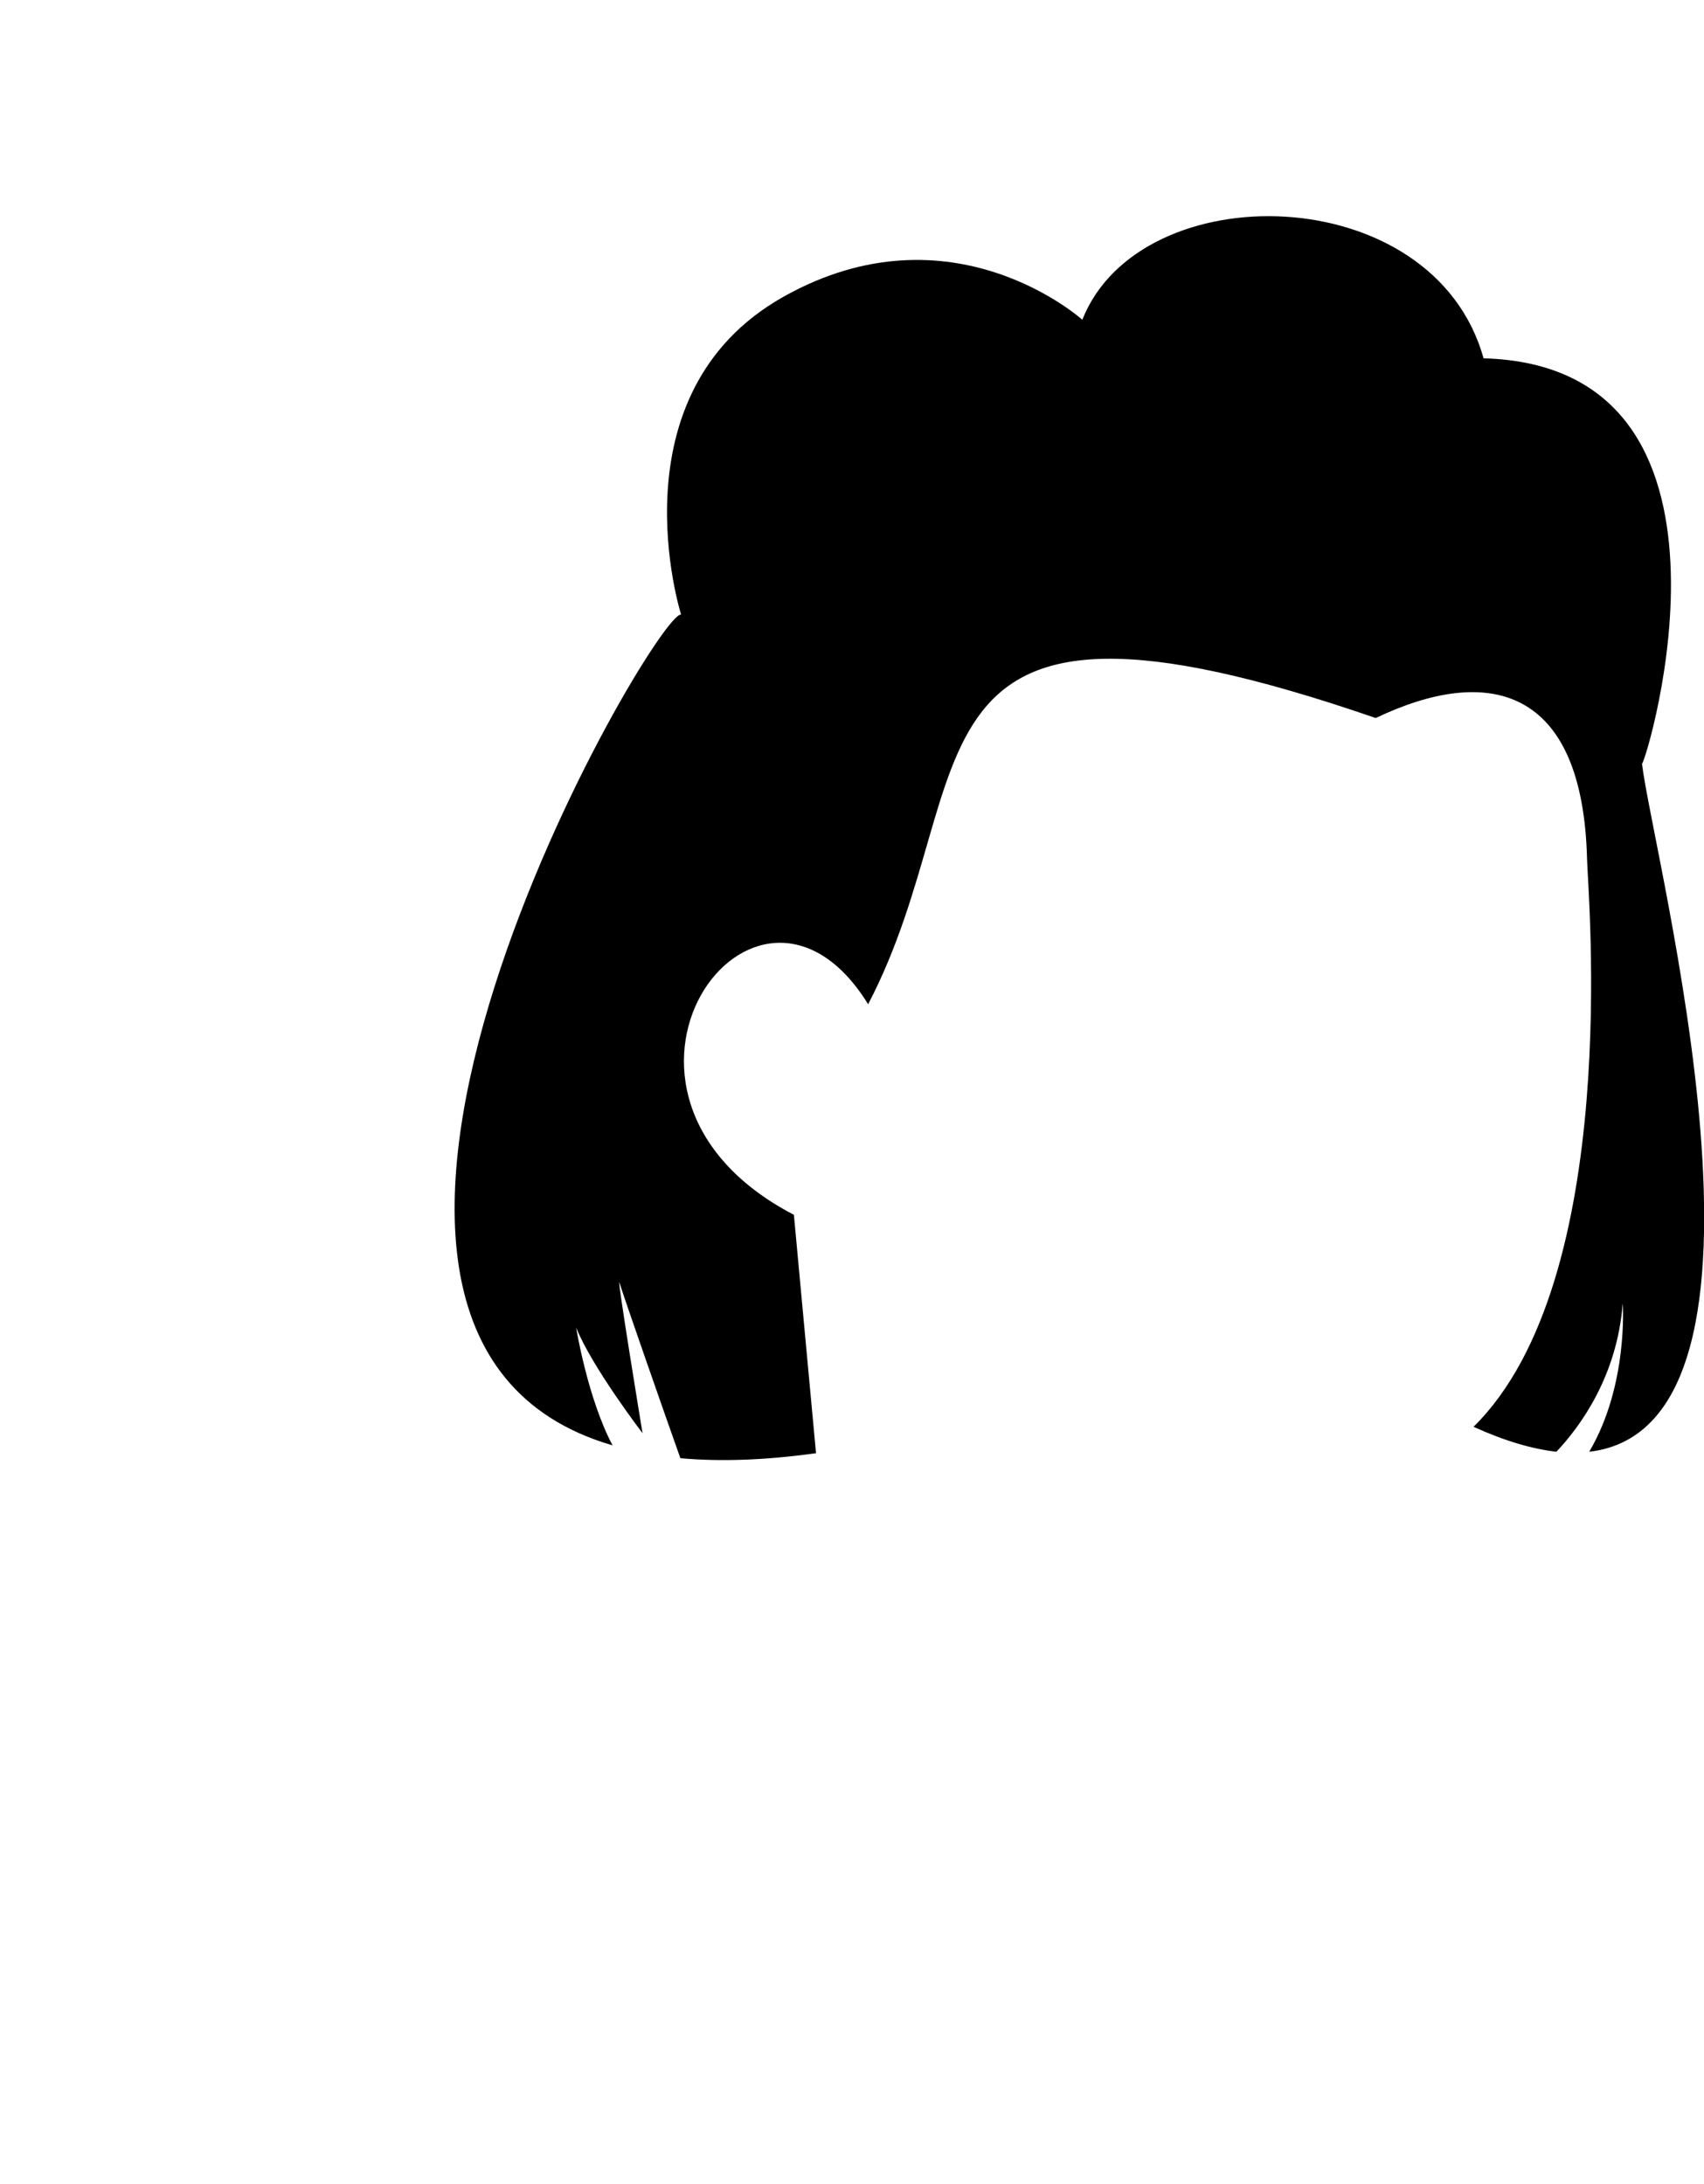 <svg width="936" height="1200" viewBox="0 0 936 1200" fill="none" xmlns="http://www.w3.org/2000/svg">
<path d="M872.942 797.647C894.511 761.177 891.374 716.079 891.374 716.079C888.237 756.079 868.237 783.53 854.903 797.647C841.57 796.079 826.668 791.765 809.413 783.922C891.374 703.137 872.158 490.588 871.766 472.157C869.413 376.863 817.256 365.098 755.687 394.51C485.099 301.177 542.746 425.49 476.864 551.765C414.903 451.373 307.452 600.392 436.08 667.451L448.237 798.432C420.001 802.353 395.295 803.138 373.727 801.177C365.491 778.039 342.354 711.765 340.393 705.098C338.04 696.863 352.942 787.451 352.942 787.451C352.942 787.451 325.099 750.981 316.472 729.412C316.472 729.412 322.746 768.236 336.472 794.118C127.452 733.334 360.001 335.294 374.119 337.647C374.119 337.647 335.687 216.471 430.197 163.137C522.746 110.981 594.511 175.687 594.511 175.687C626.276 95.294 787.452 98.04 814.903 196.863C969.805 201.177 904.707 417.647 901.962 419.608C907.452 468.236 991.766 783.922 872.942 797.647Z" fill="black"/>
</svg>
